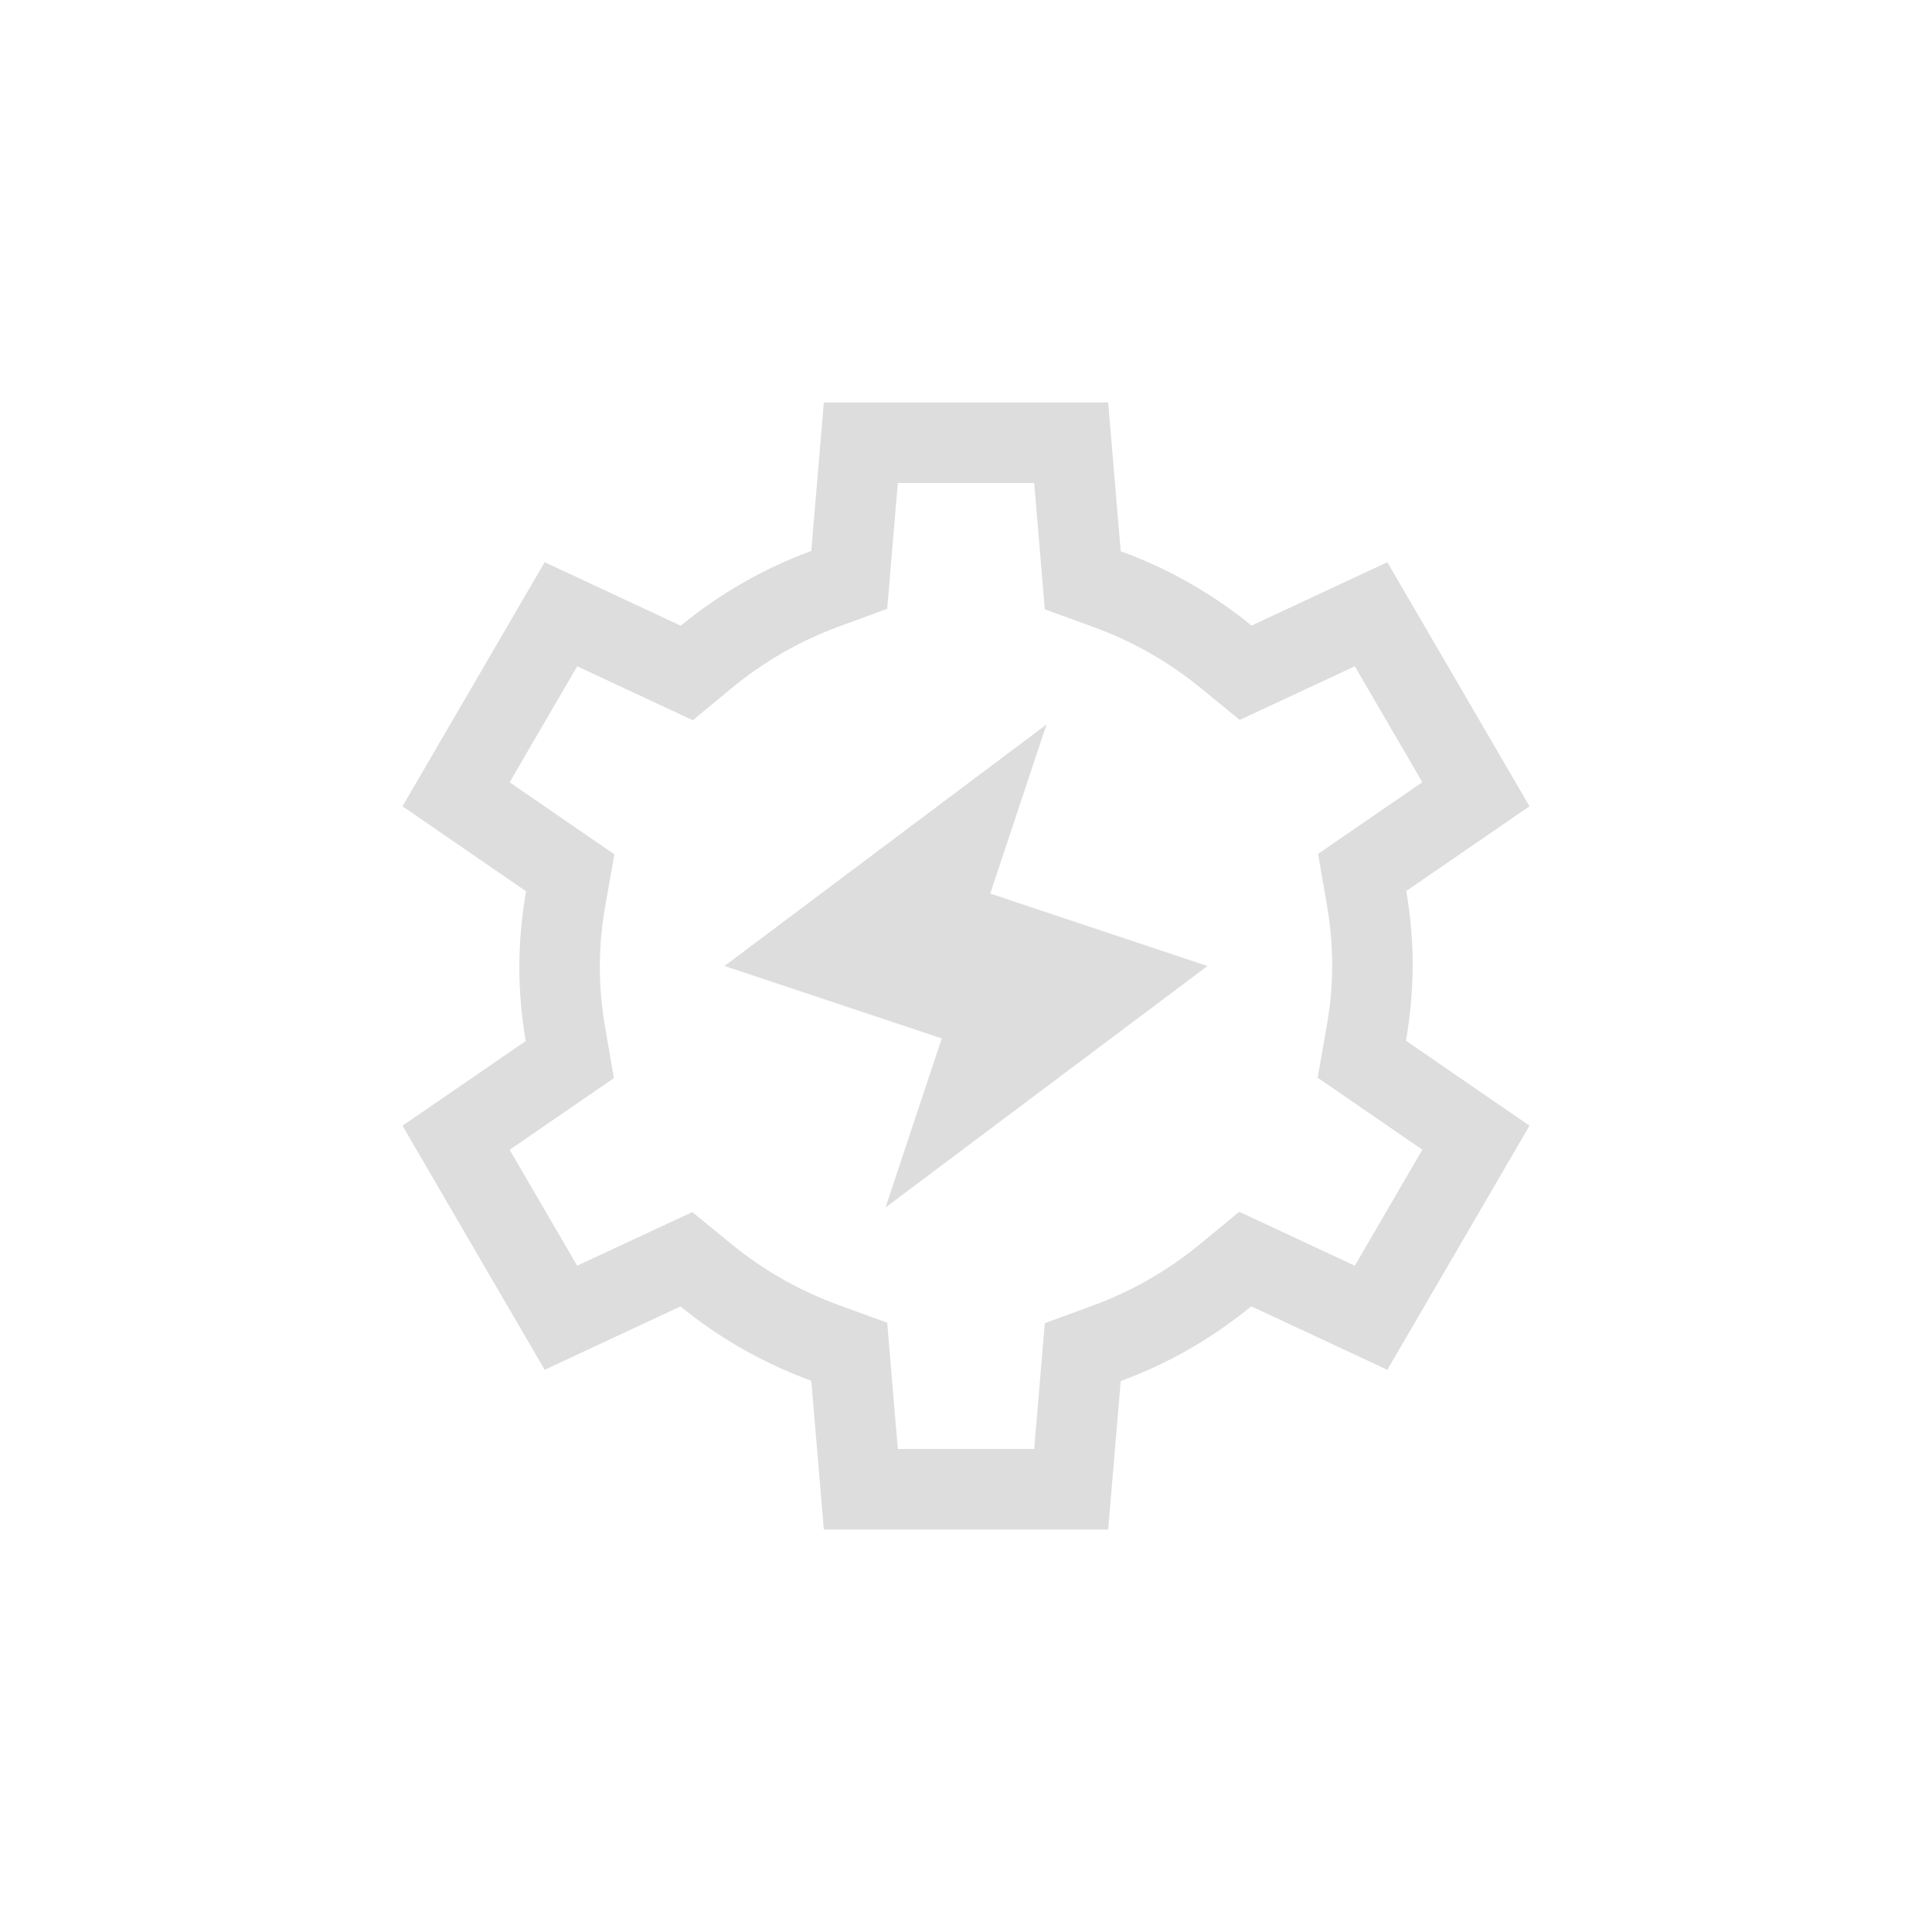 <?xml version="1.0" encoding="UTF-8"?>
<svg width="24px" height="24px" viewBox="0 0 24 24" version="1.1" xmlns="http://www.w3.org/2000/svg" xmlns:xlink="http://www.w3.org/1999/xlink">
    <!-- Generator: Sketch 51.3 (57544) - http://www.bohemiancoding.com/sketch -->
    <title>quickopen-function</title>
    <desc>Created with Sketch.</desc>
    <defs></defs>
    <g id="quickopen-function" stroke="none" stroke-width="1" fill="none" fill-rule="evenodd">
        <path d="M11.153,6 L11.021,7.563 L10.423,7.782 C9.939,7.96 9.49,8.218 9.093,8.545 L8.606,8.947 L7.17,8.277 L6.331,9.718 L7.632,10.613 L7.52,11.247 C7.475,11.497 7.452,11.751 7.451,12 C7.451,12.255 7.473,12.51 7.517,12.761 L7.626,13.393 L6.331,14.283 L7.17,15.723 L8.6,15.057 L9.087,15.455 C9.484,15.78 9.935,16.036 10.419,16.212 L11.021,16.431 L11.153,18 L12.847,18 L12.979,16.437 L13.577,16.218 C14.061,16.04 14.51,15.782 14.907,15.455 L15.394,15.053 L16.83,15.723 L17.669,14.282 L16.368,13.387 L16.48,12.753 C16.525,12.503 16.548,12.249 16.549,12 C16.549,11.745 16.527,11.49 16.483,11.239 L16.374,10.607 L17.669,9.717 L16.83,8.277 L15.4,8.943 L14.913,8.545 C14.516,8.22 14.065,7.964 13.581,7.788 L12.979,7.569 L12.847,6 L11.153,6 Z M10.234,5 L13.766,5 L13.922,6.848 C14.512,7.062 15.062,7.375 15.547,7.771 L17.234,6.984 L19,10.016 L17.469,11.068 C17.522,11.376 17.549,11.688 17.549,12 C17.547,12.311 17.519,12.621 17.465,12.928 L19,13.984 L17.234,17.016 L15.543,16.227 C15.06,16.625 14.511,16.94 13.922,17.156 L13.766,19 L10.234,19 L10.078,17.152 C9.488,16.938 8.938,16.625 8.453,16.229 L6.766,17.016 L5,13.984 L6.531,12.932 C6.478,12.624 6.451,12.312 6.451,12 C6.453,11.689 6.481,11.379 6.535,11.072 L5,10.016 L6.766,6.984 L8.457,7.773 C8.94,7.375 9.489,7.06 10.078,6.844 L10.234,5 Z" id="Path" fill="#DDDDDD"></path>
        <polygon id="Path" fill="#DDDDDD" points="13 9 12.301 11.1 15 12 11 15 11.699 12.9 9 12"></polygon>
    </g>
</svg>